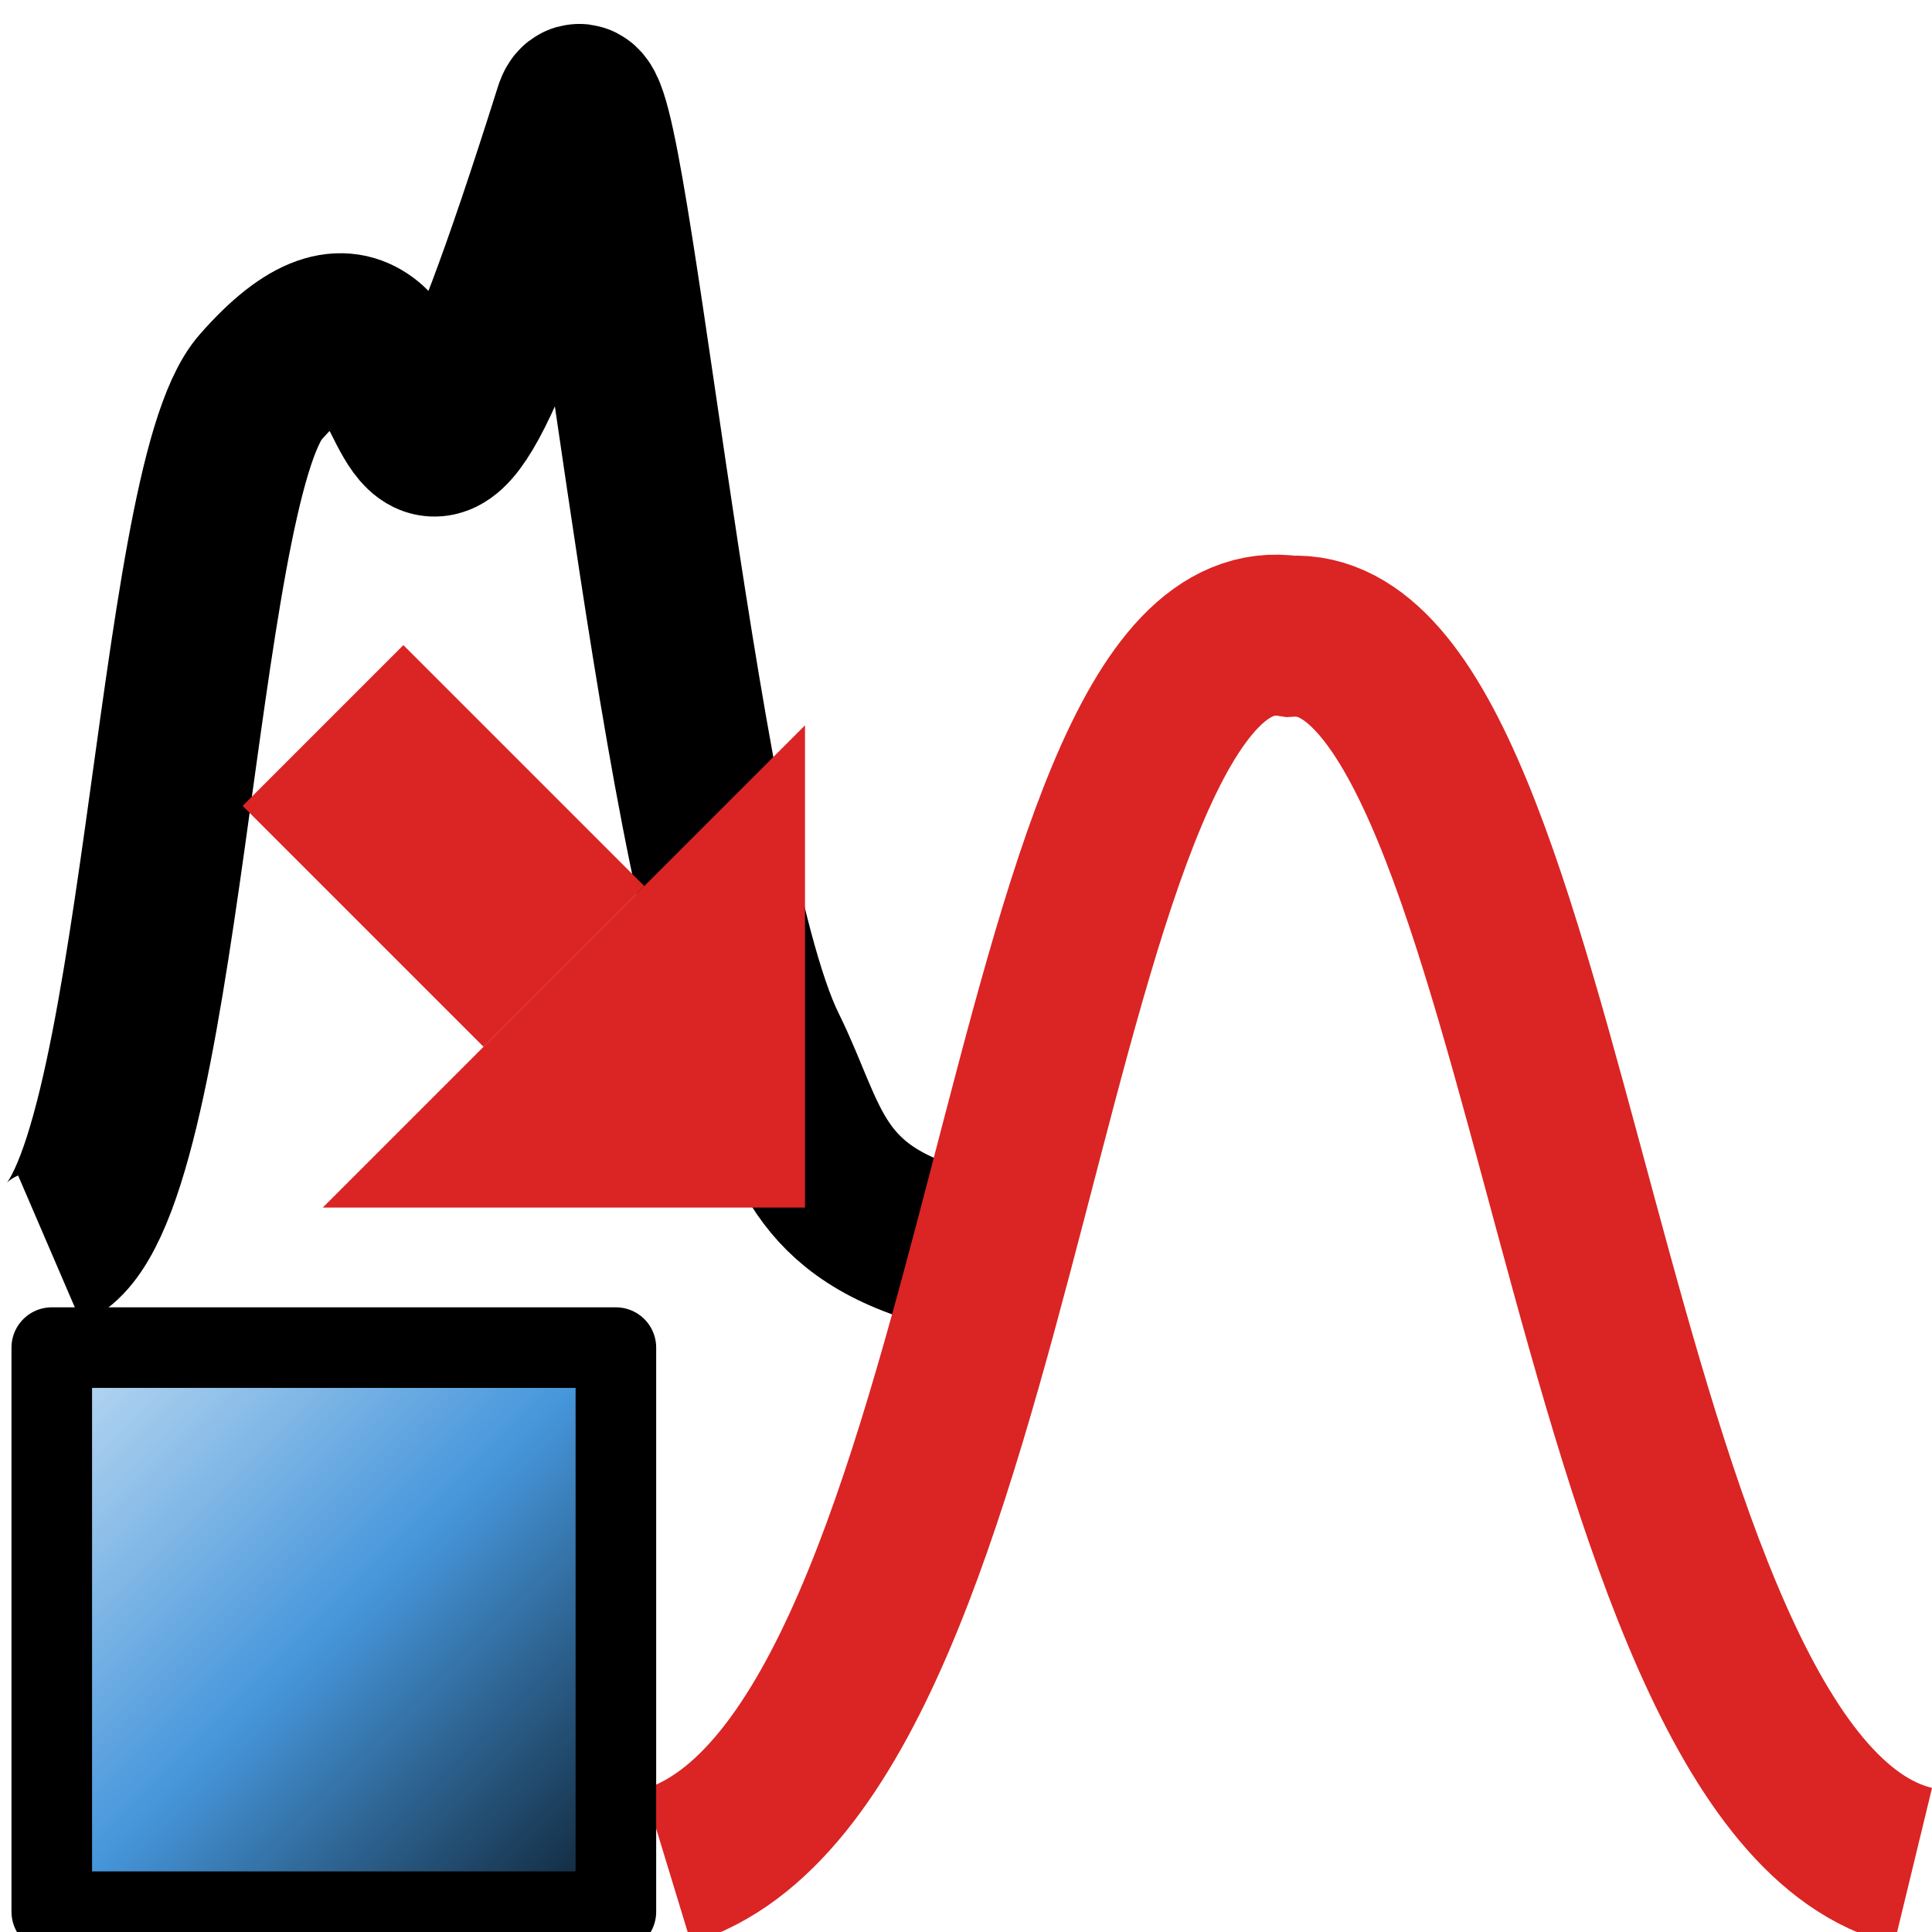 <?xml version="1.0" encoding="UTF-8" standalone="no"?>
<!-- Created with Inkscape (http://www.inkscape.org/) -->

<svg
   xmlns:dc="http://purl.org/dc/elements/1.1/"
   xmlns:cc="http://creativecommons.org/ns#"
   xmlns:rdf="http://www.w3.org/1999/02/22-rdf-syntax-ns#"
   xmlns:svg="http://www.w3.org/2000/svg"
   xmlns="http://www.w3.org/2000/svg"
   xmlns:xlink="http://www.w3.org/1999/xlink"
   xmlns:sodipodi="http://sodipodi.sourceforge.net/DTD/sodipodi-0.dtd"
   xmlns:inkscape="http://www.inkscape.org/namespaces/inkscape"
   width="24"
   height="24"
   viewBox="0 0 24 24"
   id="svg9687"
   version="1.1"
   inkscape:version="0.92.1 r15371"
   sodipodi:docname="gwy_enforce_distribution-24.svg"
   inkscape:export-filename="gwy_graph_function-24.png"
   inkscape:export-xdpi="96"
   inkscape:export-ydpi="96">
  <defs
     id="defs9689">
    <linearGradient
       gradientTransform="matrix(0.917,0,0,0.917,63.562,186.161)"
       gradientUnits="userSpaceOnUse"
       y2="520.607"
       x2="360.285"
       y1="544.118"
       x1="383.796"
       id="linearGradient8314"
       xlink:href="#linearGradient8308-6"
       inkscape:collect="always" />
    <linearGradient
       inkscape:collect="always"
       id="linearGradient8308-6">
      <stop
         style="stop-color:#0c1e2d;stop-opacity:1"
         offset="0"
         id="stop8310-7" />
      <stop
         id="stop8351-5"
         offset="0.5"
         style="stop-color:#4696db;stop-opacity:1" />
      <stop
         style="stop-color:#c3ddf3;stop-opacity:1"
         offset="1"
         id="stop8312-3" />
    </linearGradient>
  </defs>
  <sodipodi:namedview
     id="base"
     pagecolor="#ffffff"
     bordercolor="#666666"
     borderopacity="1.0"
     inkscape:pageopacity="0.0"
     inkscape:pageshadow="2"
     inkscape:zoom="15.326213"
     inkscape:cx="13.039938"
     inkscape:cy="6.5033545"
     inkscape:document-units="px"
     inkscape:current-layer="layer1"
     showgrid="true"
     units="px"
     inkscape:window-width="1920"
     inkscape:window-height="1016"
     inkscape:window-x="0"
     inkscape:window-y="27"
     inkscape:window-maximized="1"
     inkscape:object-nodes="true"
     inkscape:snap-global="true">
                        <inkscape:grid
                       type="xygrid"
                       id="grid1px"
                       originx="0"
                       originy="0"
                       dotted="false"
                       snapvisiblegridlinesonly="false"
                       spacingx="1.0"
                       spacingy="1.0"
                       enabled="true"
                       visible="true" />
                         </sodipodi:namedview>
  <g
     inkscape:label="Layer 1"
     inkscape:groupmode="layer"
     id="layer1"
     transform="translate(-306.298,-648.575)">
    <path
       style="fill:none;fill-opacity:1;fill-rule:evenodd;stroke:#000000;stroke-width:2;stroke-linecap:butt;stroke-linejoin:miter;stroke-miterlimit:4;stroke-dasharray:none;stroke-opacity:1"
       d="m 318.163,664.096 c -1.787,-0.45 -1.802,-1.397 -2.346,-2.496 -1.14,-2.303 -2.037,-12.802 -2.383,-11.638 -2.66,8.426 -1.378,0.557 -3.899,3.422 -1.079,1.226 -1.215,10.109 -2.617,10.712"
       id="path8447"
       inkscape:connector-curvature="0"
       sodipodi:nodetypes="cscsc" />
    <path
       sodipodi:nodetypes="ccc"
       inkscape:connector-curvature="0"
       id="path8126"
       d="m 330.063,671.757 c -4.138,-1.003 -4.452,-15.465 -7.736,-15.278 -3.386,-0.528 -3.416,13.961 -7.736,15.278"
       style="fill:none;fill-opacity:1;fill-rule:evenodd;stroke:#db2424;stroke-width:2;stroke-linecap:butt;stroke-linejoin:miter;stroke-miterlimit:4;stroke-dasharray:none;stroke-opacity:1" />
    <g
       transform="matrix(0.325,0,0,0.325,178.896,449.64)"
       id="layer1-6"
       inkscape:label="Layer 1"
       style="stroke-width:3.286">
      <rect
         y="663.617"
         x="393.985"
         height="21.562"
         width="21.562"
         id="rect8276"
         style="color:#000000;display:inline;overflow:visible;visibility:visible;opacity:1;fill:url(#linearGradient8314);fill-opacity:1;fill-rule:evenodd;stroke:#000000;stroke-width:3.08;stroke-linecap:round;stroke-linejoin:round;stroke-miterlimit:4;stroke-dasharray:none;stroke-dashoffset:0;stroke-opacity:1;marker:none;marker-start:none;marker-mid:none;marker-end:none;enable-background:accumulate" />
    </g>
    <g
       id="g8451"
       transform="translate(39.742,23.408)"
       style="fill:#db2424;fill-opacity:1">
      <path
         sodipodi:nodetypes="ccccc"
         inkscape:connector-curvature="0"
         id="path8069"
         d="m 269.57,635.178 1.997,-1.997 2.993,2.993 -1.997,1.997 z"
         style="fill:#db2424;fill-rule:evenodd;stroke:none;stroke-width:1.067px;stroke-linecap:butt;stroke-linejoin:miter;stroke-opacity:1;fill-opacity:1" />
      <path
         inkscape:connector-curvature="0"
         id="path8071"
         d="m 270.565,640.168 5.991,-5.991 v 5.991 z"
         style="fill:#db2424;fill-rule:evenodd;stroke:none;stroke-width:1.067px;stroke-linecap:butt;stroke-linejoin:miter;stroke-opacity:1;fill-opacity:1" />
    </g>
  </g>
</svg>
